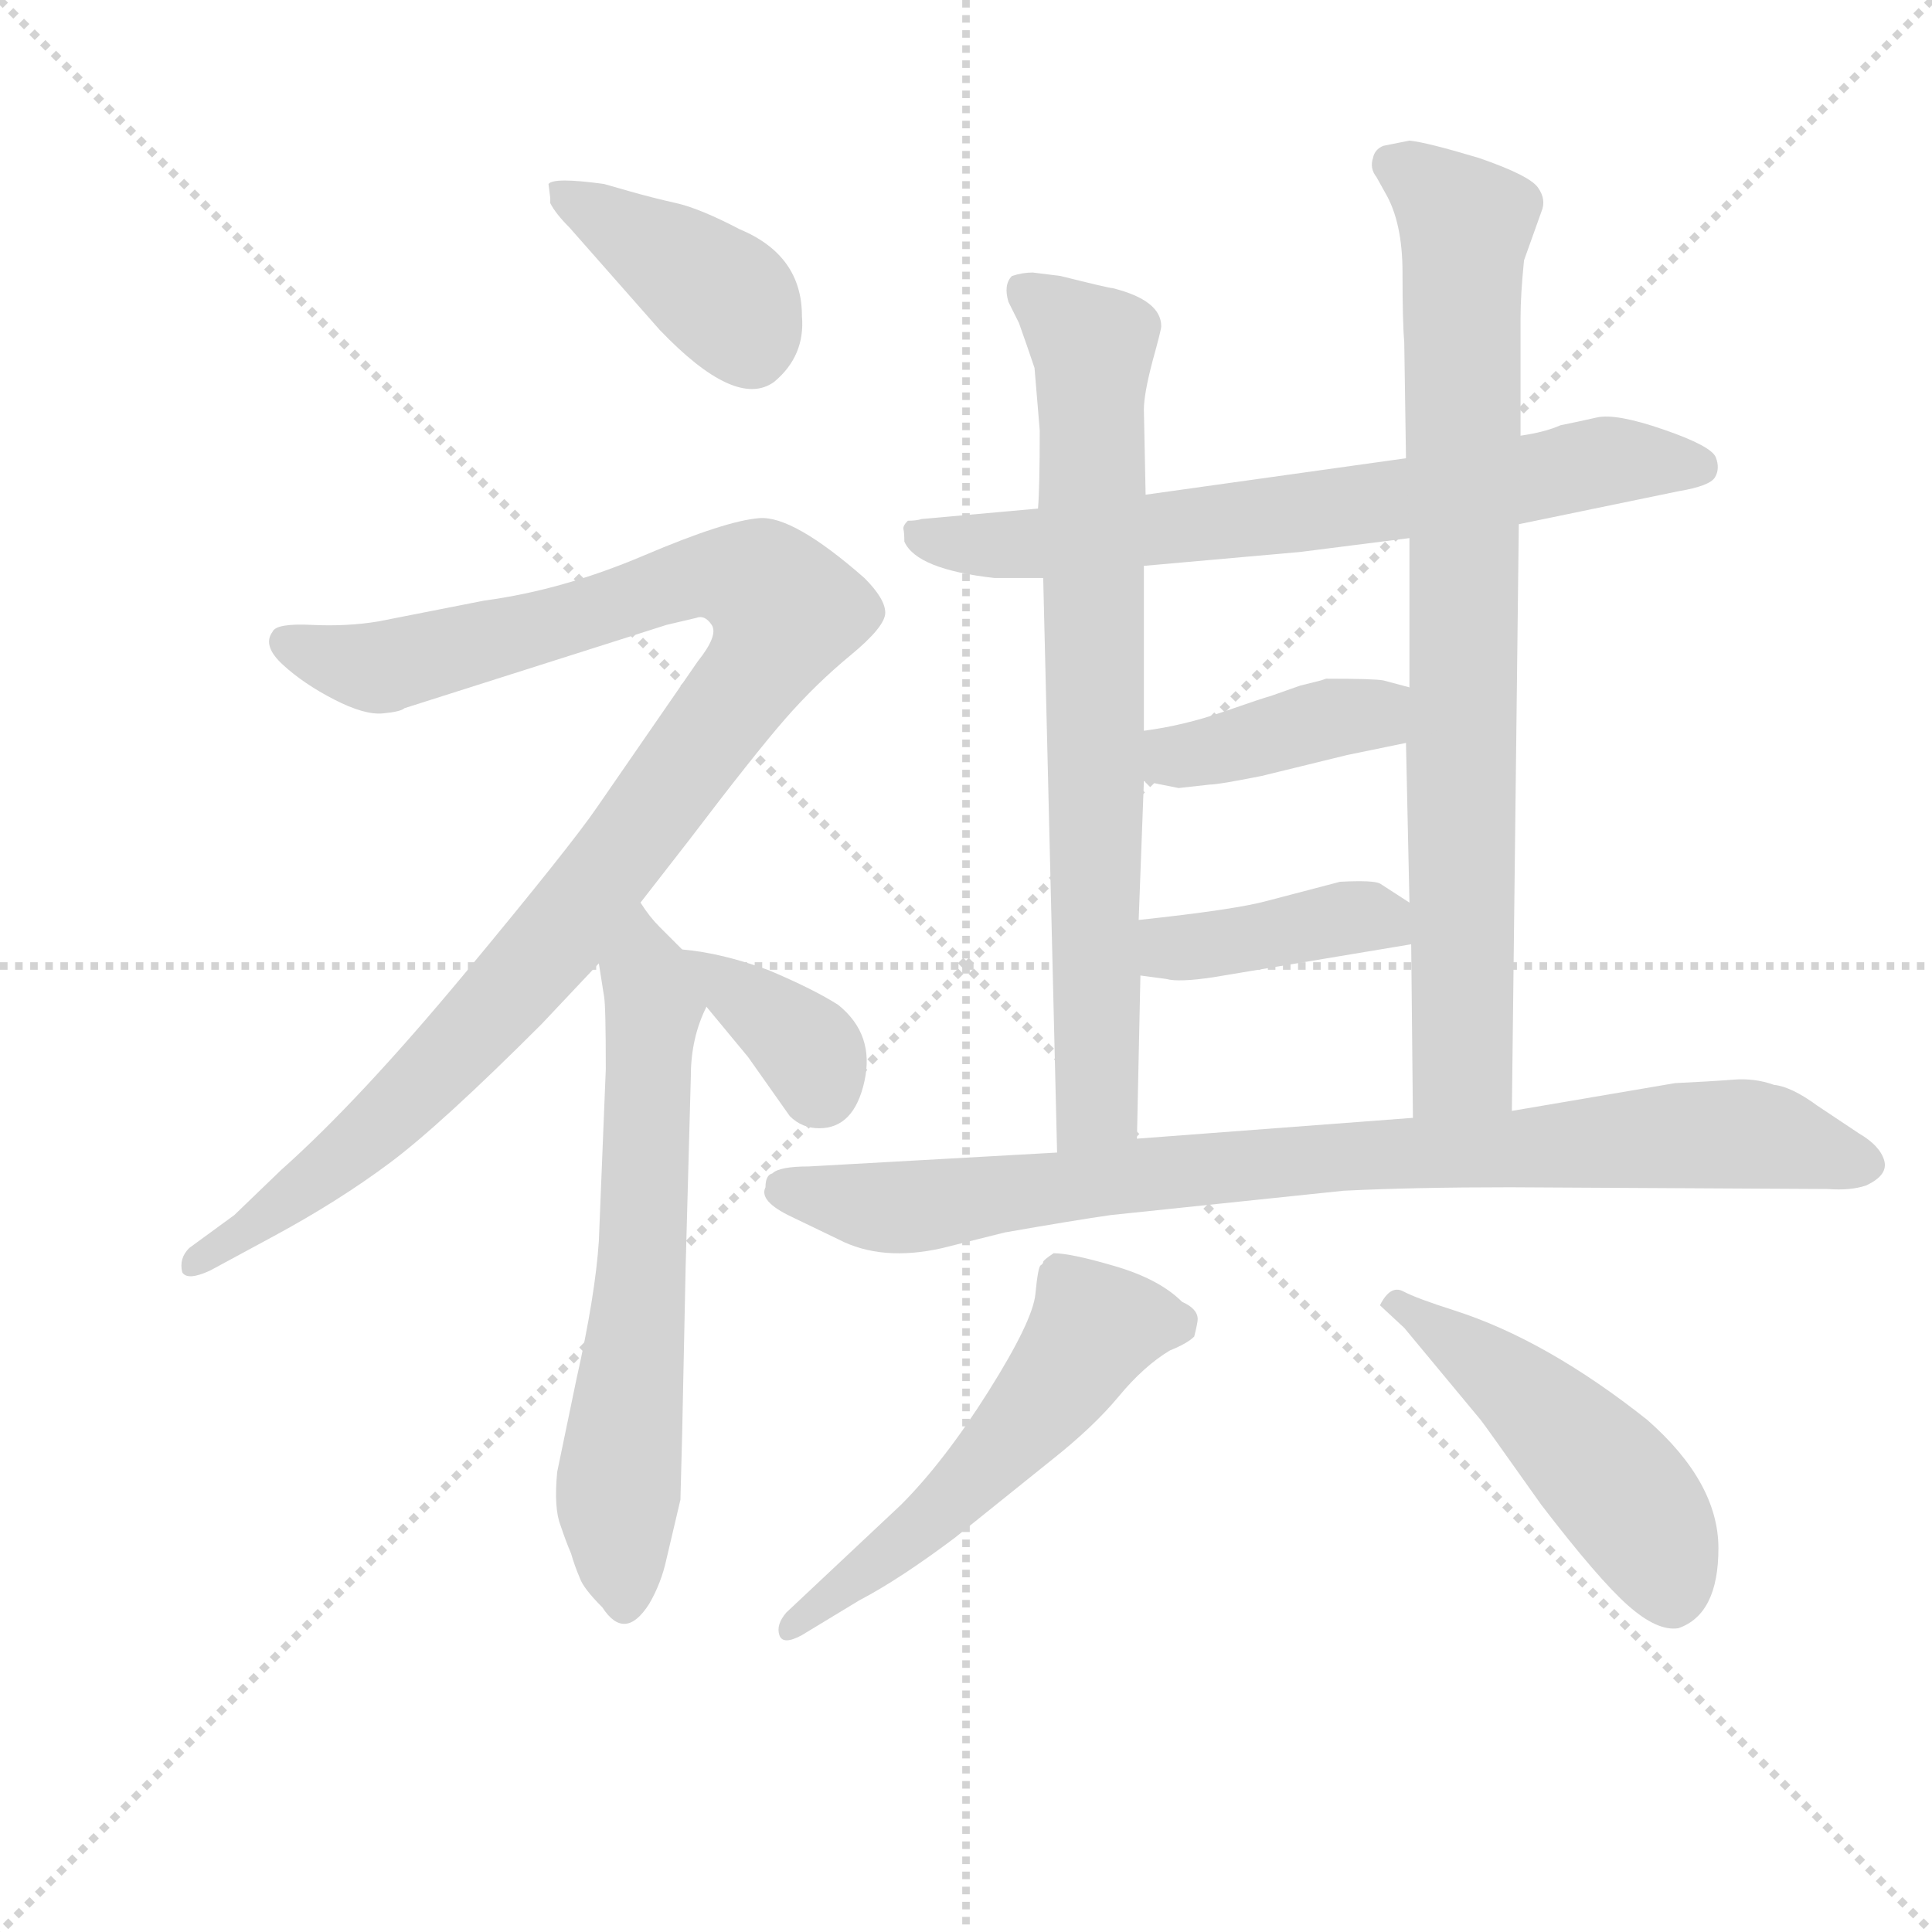 <svg version="1.1" viewBox="0 0 1024 1024" xmlns="http://www.w3.org/2000/svg">
  <g stroke="lightgray" stroke-dasharray="1,1" stroke-width="1" transform="scale(4, 4)">
    <line x1="0" y1="0" x2="256" y2="256"></line>
    <line x1="256" y1="0" x2="0" y2="256"></line>
    <line x1="128" y1="0" x2="128" y2="256"></line>
    <line x1="0" y1="128" x2="256" y2="128"></line>
  </g>
  <g transform="scale(0.92, -0.92) translate(60, -830)">
    <style type="text/css">
      
        @keyframes keyframes0 {
          from {
            stroke: blue;
            stroke-dashoffset: 405;
            stroke-width: 128;
          }
          57% {
            animation-timing-function: step-end;
            stroke: blue;
            stroke-dashoffset: 0;
            stroke-width: 128;
          }
          to {
            stroke: black;
            stroke-width: 1024;
          }
        }
        #make-me-a-hanzi-animation-0 {
          animation: keyframes0 0.58s both;
          animation-delay: 0s;
          animation-timing-function: linear;
        }
      
        @keyframes keyframes1 {
          from {
            stroke: blue;
            stroke-dashoffset: 1073;
            stroke-width: 128;
          }
          78% {
            animation-timing-function: step-end;
            stroke: blue;
            stroke-dashoffset: 0;
            stroke-width: 128;
          }
          to {
            stroke: black;
            stroke-width: 1024;
          }
        }
        #make-me-a-hanzi-animation-1 {
          animation: keyframes1 1.123s both;
          animation-delay: 0.58s;
          animation-timing-function: linear;
        }
      
        @keyframes keyframes2 {
          from {
            stroke: blue;
            stroke-dashoffset: 653;
            stroke-width: 128;
          }
          68% {
            animation-timing-function: step-end;
            stroke: blue;
            stroke-dashoffset: 0;
            stroke-width: 128;
          }
          to {
            stroke: black;
            stroke-width: 1024;
          }
        }
        #make-me-a-hanzi-animation-2 {
          animation: keyframes2 0.781s both;
          animation-delay: 1.703s;
          animation-timing-function: linear;
        }
      
        @keyframes keyframes3 {
          from {
            stroke: blue;
            stroke-dashoffset: 367;
            stroke-width: 128;
          }
          54% {
            animation-timing-function: step-end;
            stroke: blue;
            stroke-dashoffset: 0;
            stroke-width: 128;
          }
          to {
            stroke: black;
            stroke-width: 1024;
          }
        }
        #make-me-a-hanzi-animation-3 {
          animation: keyframes3 0.549s both;
          animation-delay: 2.484s;
          animation-timing-function: linear;
        }
      
        @keyframes keyframes4 {
          from {
            stroke: blue;
            stroke-dashoffset: 713;
            stroke-width: 128;
          }
          70% {
            animation-timing-function: step-end;
            stroke: blue;
            stroke-dashoffset: 0;
            stroke-width: 128;
          }
          to {
            stroke: black;
            stroke-width: 1024;
          }
        }
        #make-me-a-hanzi-animation-4 {
          animation: keyframes4 0.83s both;
          animation-delay: 3.033s;
          animation-timing-function: linear;
        }
      
        @keyframes keyframes5 {
          from {
            stroke: blue;
            stroke-dashoffset: 767;
            stroke-width: 128;
          }
          71% {
            animation-timing-function: step-end;
            stroke: blue;
            stroke-dashoffset: 0;
            stroke-width: 128;
          }
          to {
            stroke: black;
            stroke-width: 1024;
          }
        }
        #make-me-a-hanzi-animation-5 {
          animation: keyframes5 0.874s both;
          animation-delay: 3.863s;
          animation-timing-function: linear;
        }
      
        @keyframes keyframes6 {
          from {
            stroke: blue;
            stroke-dashoffset: 828;
            stroke-width: 128;
          }
          73% {
            animation-timing-function: step-end;
            stroke: blue;
            stroke-dashoffset: 0;
            stroke-width: 128;
          }
          to {
            stroke: black;
            stroke-width: 1024;
          }
        }
        #make-me-a-hanzi-animation-6 {
          animation: keyframes6 0.924s both;
          animation-delay: 4.737s;
          animation-timing-function: linear;
        }
      
        @keyframes keyframes7 {
          from {
            stroke: blue;
            stroke-dashoffset: 402;
            stroke-width: 128;
          }
          57% {
            animation-timing-function: step-end;
            stroke: blue;
            stroke-dashoffset: 0;
            stroke-width: 128;
          }
          to {
            stroke: black;
            stroke-width: 1024;
          }
        }
        #make-me-a-hanzi-animation-7 {
          animation: keyframes7 0.577s both;
          animation-delay: 5.661s;
          animation-timing-function: linear;
        }
      
        @keyframes keyframes8 {
          from {
            stroke: blue;
            stroke-dashoffset: 405;
            stroke-width: 128;
          }
          57% {
            animation-timing-function: step-end;
            stroke: blue;
            stroke-dashoffset: 0;
            stroke-width: 128;
          }
          to {
            stroke: black;
            stroke-width: 1024;
          }
        }
        #make-me-a-hanzi-animation-8 {
          animation: keyframes8 0.58s both;
          animation-delay: 6.238s;
          animation-timing-function: linear;
        }
      
        @keyframes keyframes9 {
          from {
            stroke: blue;
            stroke-dashoffset: 892;
            stroke-width: 128;
          }
          74% {
            animation-timing-function: step-end;
            stroke: blue;
            stroke-dashoffset: 0;
            stroke-width: 128;
          }
          to {
            stroke: black;
            stroke-width: 1024;
          }
        }
        #make-me-a-hanzi-animation-9 {
          animation: keyframes9 0.976s both;
          animation-delay: 6.818s;
          animation-timing-function: linear;
        }
      
        @keyframes keyframes10 {
          from {
            stroke: blue;
            stroke-dashoffset: 551;
            stroke-width: 128;
          }
          64% {
            animation-timing-function: step-end;
            stroke: blue;
            stroke-dashoffset: 0;
            stroke-width: 128;
          }
          to {
            stroke: black;
            stroke-width: 1024;
          }
        }
        #make-me-a-hanzi-animation-10 {
          animation: keyframes10 0.698s both;
          animation-delay: 7.794s;
          animation-timing-function: linear;
        }
      
        @keyframes keyframes11 {
          from {
            stroke: blue;
            stroke-dashoffset: 495;
            stroke-width: 128;
          }
          62% {
            animation-timing-function: step-end;
            stroke: blue;
            stroke-dashoffset: 0;
            stroke-width: 128;
          }
          to {
            stroke: black;
            stroke-width: 1024;
          }
        }
        #make-me-a-hanzi-animation-11 {
          animation: keyframes11 0.653s both;
          animation-delay: 8.492s;
          animation-timing-function: linear;
        }
      
    </style>
    
      <path d="M 257 716 L 257 713 Q 260 707 268 699 L 320 640 Q 364 594 386 610 Q 404 625 402 648 Q 402 683 366 698 Q 343 710 329.5 713 Q 316 716 302 720 L 288 724 Q 259 728 256 724 L 257 716 Z" fill="lightgray"></path>
    
      <path d="M 309 310 L 337 346 Q 375 396 392.5 416 Q 410 436 430 452.5 Q 450 469 450 477 Q 450 485 438 497 Q 397 533 377.5 531.5 Q 358 530 311 510 Q 264 490 219 484 L 158 472 Q 140 469 119.5 470 Q 99 471 97 466 Q 91 458 103 447 Q 115 436 132.5 427 Q 150 418 160.5 419 Q 171 420 173 422 L 324 470 L 341 474 Q 346 476 350 470 Q 354 464 342 449 L 284 365 Q 269 343 208 269.5 Q 147 196 102 156 L 75 130 L 49 111 Q 43 105 45 97 Q 48 92 61 98 L 98 118 Q 135 138 164.5 160 Q 194 182 252 240 L 285 275 L 309 310 Z" fill="lightgray"></path>
    
      <path d="M 261 -18 Q 259 -39 263 -49 Q 266 -58 269 -65 Q 271 -72 274 -79 Q 276 -85 287 -96 Q 300 -116 314 -94 Q 321 -82 324 -68 L 332 -34 L 333 4 L 335 100 L 338 210 Q 338 232 347 250 C 352 264 352 264 333 283 L 320 296 Q 314 302 309 310 C 291 334 280 305 285 275 L 288 256 Q 289 251 289 214 L 285 115 Q 283 84 272 35 L 261 -18 Z" fill="lightgray"></path>
    
      <path d="M 347 250 L 371 221 L 395 187 Q 402 180 412 180 Q 432 180 438 207 Q 444 234 423 251 Q 409 260 383 271 Q 356 281 333 283 C 318 285 328 273 347 250 Z" fill="lightgray"></path>
    
      <path d="M 750 566 L 600 545 L 538 537 L 471 531 Q 468 530 463 530 Q 460 527 460.5 525 Q 461 523 461 518 Q 468 502 513 497 L 541 497 L 599 504 L 689 512 L 752 520 L 815 528 L 907 547 Q 925 550 928 555 Q 931 560 928.5 566.5 Q 926 573 898.5 582.5 Q 871 592 860 589.5 Q 849 587 839 585 Q 830 581 816 579 L 750 566 Z" fill="lightgray"></path>
    
      <path d="M 600 545 L 599 594 Q 599 603 604 622 Q 609 640 609 642 Q 609 657 581 664 Q 579 664 551 671 L 535 673 Q 529 673 523 671 Q 518 666 521 656 L 527 644 Q 532 630 536 618 L 539 582 Q 539 549 538 537 L 541 497 L 549 166 C 550 136 594 144 595 174 L 597 268 L 596 300 L 599 380 L 599 409 L 599 504 L 600 545 Z" fill="lightgray"></path>
    
      <path d="M 737 746 Q 732 744 731 739 Q 729 733 733 728 L 738 719 Q 748 702 748 673 Q 748 644 749 633 L 750 566 L 752 520 L 752 434 L 750 402 L 752 310 L 753 286 L 754 186 C 754 156 811 160 811 190 L 815 528 L 816 579 L 816 647 Q 816 660 818 680 L 828 708 Q 831 715 826 722 Q 821 729 792 739 Q 762 748 752 749 L 737 746 Z" fill="lightgray"></path>
    
      <path d="M 599 380 L 619 376 L 637 378 Q 642 378 667 383 L 716 395 L 750 402 C 779 408 781 426 752 434 L 737 438 Q 732 439 704 439 L 701 438 L 689 435 L 672 429 Q 668 428 645 420 Q 622 412 599 409 C 569 405 570 386 599 380 Z" fill="lightgray"></path>
    
      <path d="M 597 268 L 612 266 Q 619 264 639 267 L 753 286 C 782 291 777 294 752 310 L 735 321 Q 731 323 712 322 L 670 311 Q 652 306 596 300 C 566 297 567 272 597 268 Z" fill="lightgray"></path>
    
      <path d="M 549 166 L 406 158 Q 389 158 385 154 Q 381 153 381 146 Q 377 138 396 129 L 423 116 Q 448 103 483 111 L 519 120 Q 559 127 580 130 L 714 144 Q 754 146 810 146 L 993 145 Q 1006 144 1015 147 Q 1028 153 1025.5 161.5 Q 1023 170 1011 177 L 987 193 Q 972 204 962 205 Q 951 209 938.5 208 Q 926 207 905 206 L 811 190 L 754 186 L 595 174 L 549 166 Z" fill="lightgray"></path>
    
      <path d="M 459 -37 L 393 -99 Q 387 -106 389 -112 Q 391 -118 402 -112 L 435 -92 Q 458 -80 490 -56 L 546 -11 Q 570 8 584.5 25.5 Q 599 43 614 52 Q 624 56 628 60 Q 630 68 630 70 Q 630 76 621 80 Q 608 93 582.5 100.5 Q 557 108 547 108 Q 541 104 541 103 Q 541 102 539.5 101 Q 538 100 536.5 84.5 Q 535 69 509.5 28.5 Q 484 -12 459 -37 Z" fill="lightgray"></path>
    
      <path d="M 778 75 Q 756 82 748.5 86 Q 741 90 735 78 L 749 65 L 793 12 Q 794 11 828 -37 Q 861 -80 878 -95 Q 895 -110 907 -108 Q 930 -100 930 -62 Q 930 -24 889 12 Q 831 58 778 75 Z" fill="lightgray"></path>
    
    
      <clipPath id="make-me-a-hanzi-clip-0">
        <path d="M 257 716 L 257 713 Q 260 707 268 699 L 320 640 Q 364 594 386 610 Q 404 625 402 648 Q 402 683 366 698 Q 343 710 329.5 713 Q 316 716 302 720 L 288 724 Q 259 728 256 724 L 257 716 Z"></path>
      </clipPath>
      <path clip-path="url(#make-me-a-hanzi-clip-0)" d="M 260 720 L 360 656 L 373 629" fill="none" id="make-me-a-hanzi-animation-0" stroke-dasharray="277 554" stroke-linecap="round"></path>
    
      <clipPath id="make-me-a-hanzi-clip-1">
        <path d="M 309 310 L 337 346 Q 375 396 392.5 416 Q 410 436 430 452.5 Q 450 469 450 477 Q 450 485 438 497 Q 397 533 377.5 531.5 Q 358 530 311 510 Q 264 490 219 484 L 158 472 Q 140 469 119.5 470 Q 99 471 97 466 Q 91 458 103 447 Q 115 436 132.5 427 Q 150 418 160.5 419 Q 171 420 173 422 L 324 470 L 341 474 Q 346 476 350 470 Q 354 464 342 449 L 284 365 Q 269 343 208 269.5 Q 147 196 102 156 L 75 130 L 49 111 Q 43 105 45 97 Q 48 92 61 98 L 98 118 Q 135 138 164.5 160 Q 194 182 252 240 L 285 275 L 309 310 Z"></path>
      </clipPath>
      <path clip-path="url(#make-me-a-hanzi-clip-1)" d="M 104 460 L 161 446 L 345 498 L 378 494 L 393 478 L 360 422 L 227 251 L 147 171 L 51 103" fill="none" id="make-me-a-hanzi-animation-1" stroke-dasharray="945 1890" stroke-linecap="round"></path>
    
      <clipPath id="make-me-a-hanzi-clip-2">
        <path d="M 261 -18 Q 259 -39 263 -49 Q 266 -58 269 -65 Q 271 -72 274 -79 Q 276 -85 287 -96 Q 300 -116 314 -94 Q 321 -82 324 -68 L 332 -34 L 333 4 L 335 100 L 338 210 Q 338 232 347 250 C 352 264 352 264 333 283 L 320 296 Q 314 302 309 310 C 291 334 280 305 285 275 L 288 256 Q 289 251 289 214 L 285 115 Q 283 84 272 35 L 261 -18 Z"></path>
      </clipPath>
      <path clip-path="url(#make-me-a-hanzi-clip-2)" d="M 307 303 L 317 250 L 307 66 L 295 -36 L 300 -92" fill="none" id="make-me-a-hanzi-animation-2" stroke-dasharray="525 1050" stroke-linecap="round"></path>
    
      <clipPath id="make-me-a-hanzi-clip-3">
        <path d="M 347 250 L 371 221 L 395 187 Q 402 180 412 180 Q 432 180 438 207 Q 444 234 423 251 Q 409 260 383 271 Q 356 281 333 283 C 318 285 328 273 347 250 Z"></path>
      </clipPath>
      <path clip-path="url(#make-me-a-hanzi-clip-3)" d="M 338 279 L 406 225 L 413 202" fill="none" id="make-me-a-hanzi-animation-3" stroke-dasharray="239 478" stroke-linecap="round"></path>
    
      <clipPath id="make-me-a-hanzi-clip-4">
        <path d="M 750 566 L 600 545 L 538 537 L 471 531 Q 468 530 463 530 Q 460 527 460.5 525 Q 461 523 461 518 Q 468 502 513 497 L 541 497 L 599 504 L 689 512 L 752 520 L 815 528 L 907 547 Q 925 550 928 555 Q 931 560 928.5 566.5 Q 926 573 898.5 582.5 Q 871 592 860 589.5 Q 849 587 839 585 Q 830 581 816 579 L 750 566 Z"></path>
      </clipPath>
      <path clip-path="url(#make-me-a-hanzi-clip-4)" d="M 468 525 L 489 516 L 546 517 L 757 543 L 871 565 L 919 561" fill="none" id="make-me-a-hanzi-animation-4" stroke-dasharray="585 1170" stroke-linecap="round"></path>
    
      <clipPath id="make-me-a-hanzi-clip-5">
        <path d="M 600 545 L 599 594 Q 599 603 604 622 Q 609 640 609 642 Q 609 657 581 664 Q 579 664 551 671 L 535 673 Q 529 673 523 671 Q 518 666 521 656 L 527 644 Q 532 630 536 618 L 539 582 Q 539 549 538 537 L 541 497 L 549 166 C 550 136 594 144 595 174 L 597 268 L 596 300 L 599 380 L 599 409 L 599 504 L 600 545 Z"></path>
      </clipPath>
      <path clip-path="url(#make-me-a-hanzi-clip-5)" d="M 531 662 L 556 644 L 570 621 L 573 198 L 555 174" fill="none" id="make-me-a-hanzi-animation-5" stroke-dasharray="639 1278" stroke-linecap="round"></path>
    
      <clipPath id="make-me-a-hanzi-clip-6">
        <path d="M 737 746 Q 732 744 731 739 Q 729 733 733 728 L 738 719 Q 748 702 748 673 Q 748 644 749 633 L 750 566 L 752 520 L 752 434 L 750 402 L 752 310 L 753 286 L 754 186 C 754 156 811 160 811 190 L 815 528 L 816 579 L 816 647 Q 816 660 818 680 L 828 708 Q 831 715 826 722 Q 821 729 792 739 Q 762 748 752 749 L 737 746 Z"></path>
      </clipPath>
      <path clip-path="url(#make-me-a-hanzi-clip-6)" d="M 741 736 L 785 700 L 783 217 L 761 193" fill="none" id="make-me-a-hanzi-animation-6" stroke-dasharray="700 1400" stroke-linecap="round"></path>
    
      <clipPath id="make-me-a-hanzi-clip-7">
        <path d="M 599 380 L 619 376 L 637 378 Q 642 378 667 383 L 716 395 L 750 402 C 779 408 781 426 752 434 L 737 438 Q 732 439 704 439 L 701 438 L 689 435 L 672 429 Q 668 428 645 420 Q 622 412 599 409 C 569 405 570 386 599 380 Z"></path>
      </clipPath>
      <path clip-path="url(#make-me-a-hanzi-clip-7)" d="M 606 387 L 700 415 L 731 418 L 743 429" fill="none" id="make-me-a-hanzi-animation-7" stroke-dasharray="274 548" stroke-linecap="round"></path>
    
      <clipPath id="make-me-a-hanzi-clip-8">
        <path d="M 597 268 L 612 266 Q 619 264 639 267 L 753 286 C 782 291 777 294 752 310 L 735 321 Q 731 323 712 322 L 670 311 Q 652 306 596 300 C 566 297 567 272 597 268 Z"></path>
      </clipPath>
      <path clip-path="url(#make-me-a-hanzi-clip-8)" d="M 605 274 L 614 284 L 720 302 L 736 300 L 745 292" fill="none" id="make-me-a-hanzi-animation-8" stroke-dasharray="277 554" stroke-linecap="round"></path>
    
      <clipPath id="make-me-a-hanzi-clip-9">
        <path d="M 549 166 L 406 158 Q 389 158 385 154 Q 381 153 381 146 Q 377 138 396 129 L 423 116 Q 448 103 483 111 L 519 120 Q 559 127 580 130 L 714 144 Q 754 146 810 146 L 993 145 Q 1006 144 1015 147 Q 1028 153 1025.5 161.5 Q 1023 170 1011 177 L 987 193 Q 972 204 962 205 Q 951 209 938.5 208 Q 926 207 905 206 L 811 190 L 754 186 L 595 174 L 549 166 Z"></path>
      </clipPath>
      <path clip-path="url(#make-me-a-hanzi-clip-9)" d="M 393 145 L 458 134 L 684 162 L 936 177 L 1024 158" fill="none" id="make-me-a-hanzi-animation-9" stroke-dasharray="764 1528" stroke-linecap="round"></path>
    
      <clipPath id="make-me-a-hanzi-clip-10">
        <path d="M 459 -37 L 393 -99 Q 387 -106 389 -112 Q 391 -118 402 -112 L 435 -92 Q 458 -80 490 -56 L 546 -11 Q 570 8 584.5 25.5 Q 599 43 614 52 Q 624 56 628 60 Q 630 68 630 70 Q 630 76 621 80 Q 608 93 582.5 100.5 Q 557 108 547 108 Q 541 104 541 103 Q 541 102 539.5 101 Q 538 100 536.5 84.5 Q 535 69 509.5 28.5 Q 484 -12 459 -37 Z"></path>
      </clipPath>
      <path clip-path="url(#make-me-a-hanzi-clip-10)" d="M 619 67 L 570 65 L 550 34 L 495 -27 L 396 -107" fill="none" id="make-me-a-hanzi-animation-10" stroke-dasharray="423 846" stroke-linecap="round"></path>
    
      <clipPath id="make-me-a-hanzi-clip-11">
        <path d="M 778 75 Q 756 82 748.5 86 Q 741 90 735 78 L 749 65 L 793 12 Q 794 11 828 -37 Q 861 -80 878 -95 Q 895 -110 907 -108 Q 930 -100 930 -62 Q 930 -24 889 12 Q 831 58 778 75 Z"></path>
      </clipPath>
      <path clip-path="url(#make-me-a-hanzi-clip-11)" d="M 743 80 L 802 40 L 859 -13 L 891 -53 L 903 -90" fill="none" id="make-me-a-hanzi-animation-11" stroke-dasharray="367 734" stroke-linecap="round"></path>
    
  </g>
</svg>
